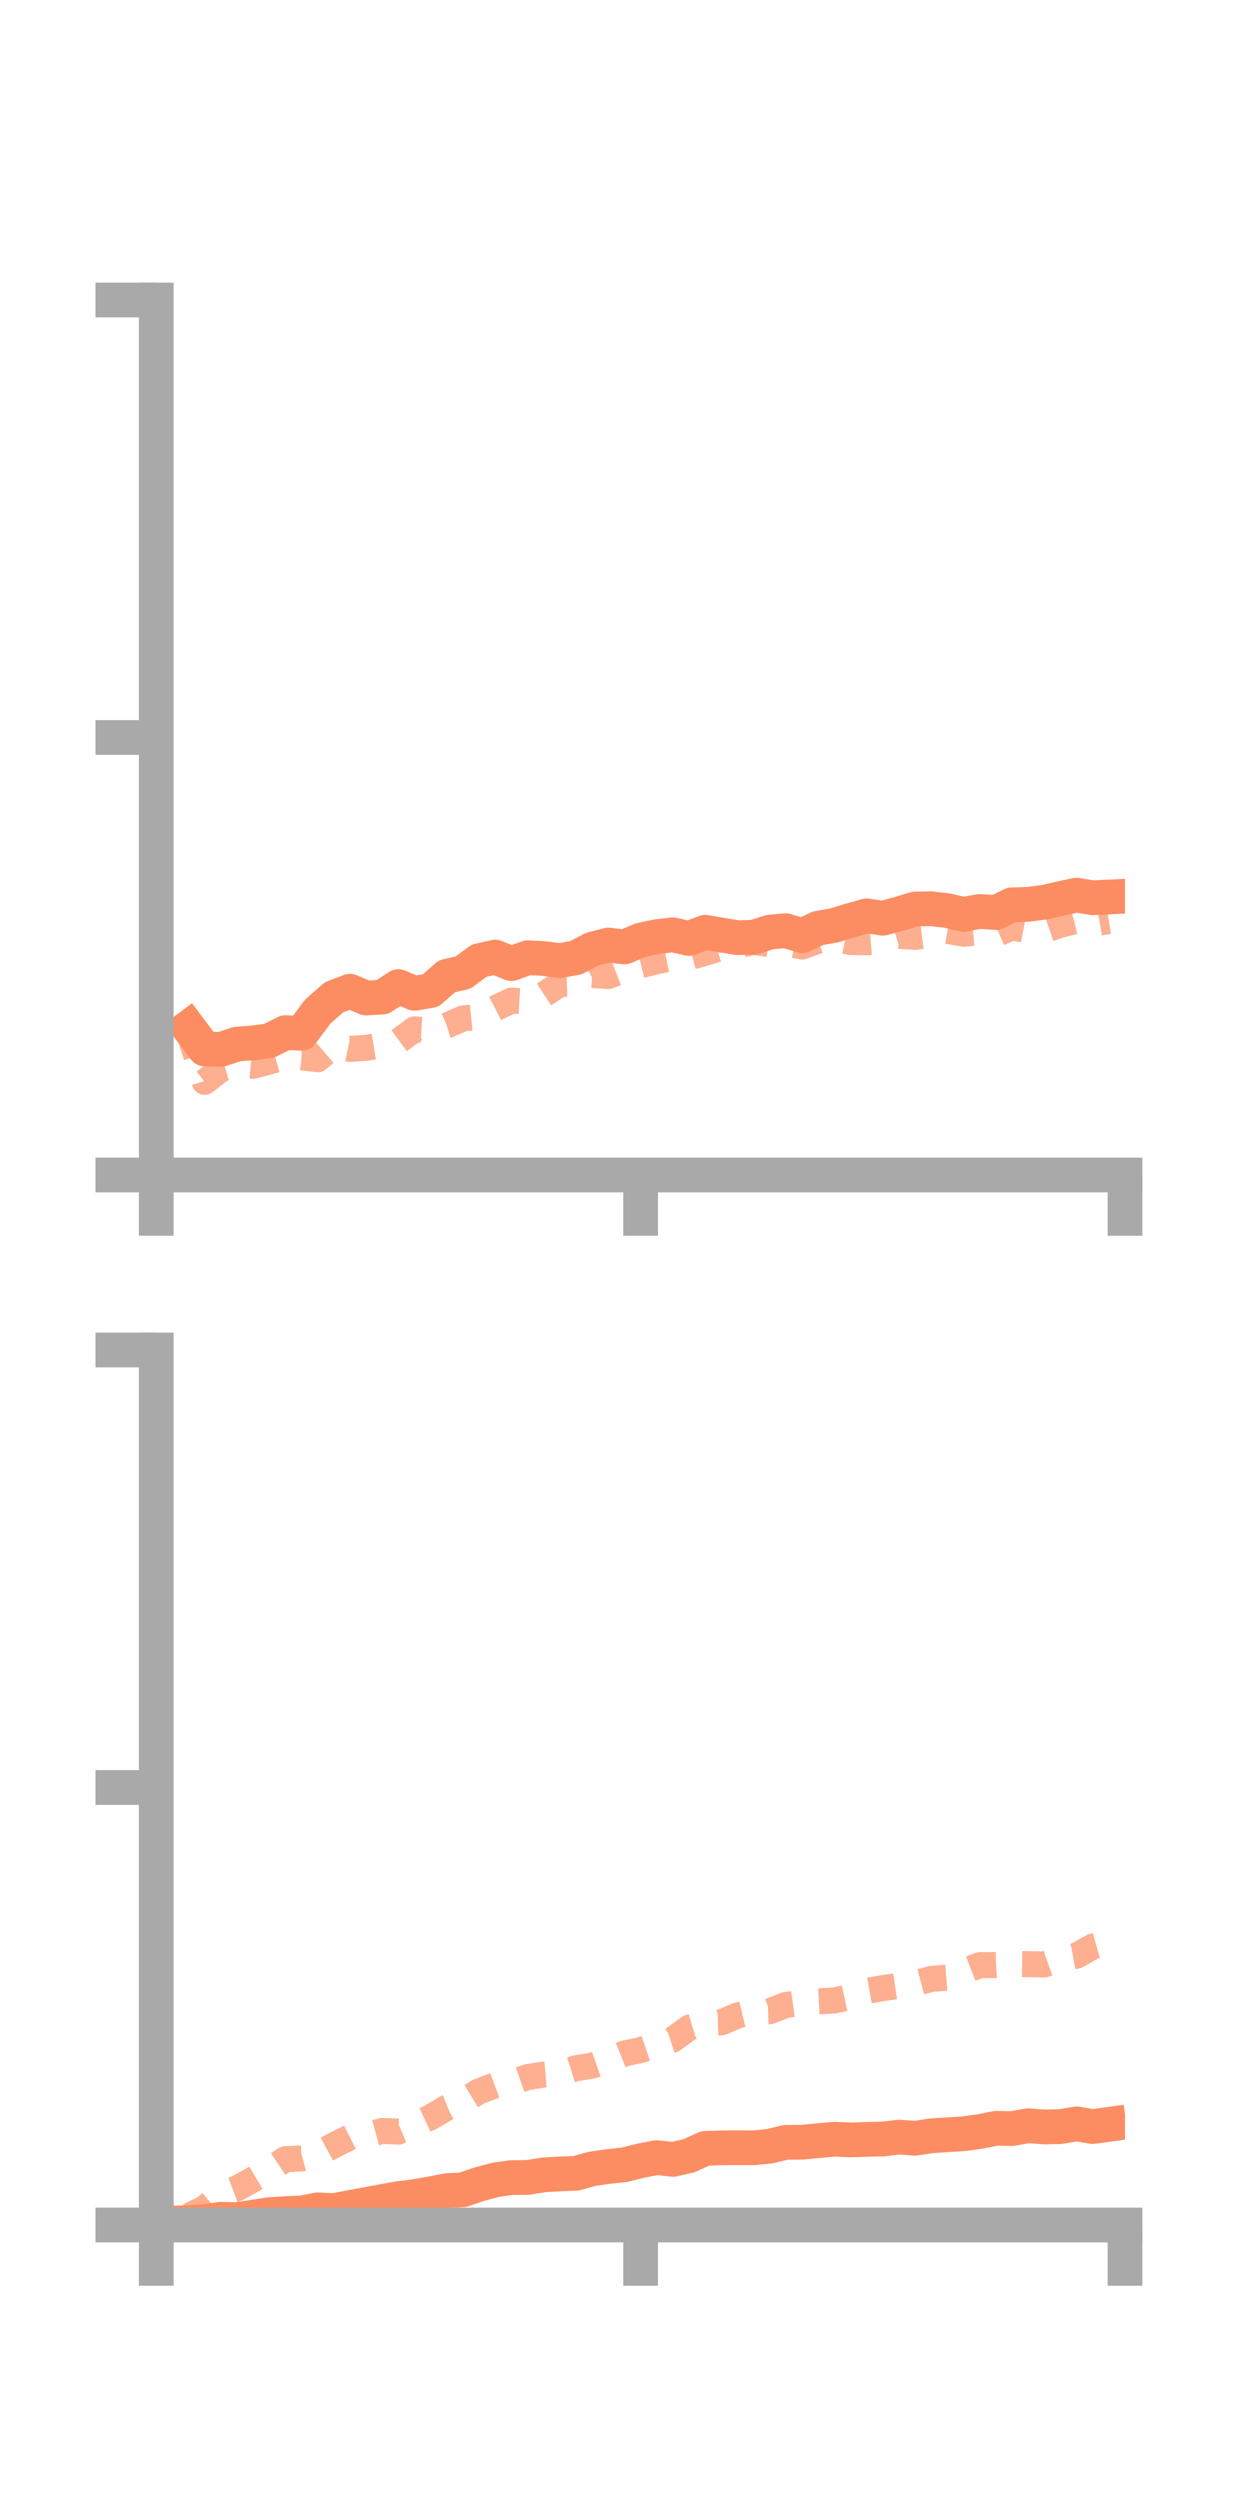 <?xml version="1.0" encoding="utf-8" standalone="no"?>
<!DOCTYPE svg PUBLIC "-//W3C//DTD SVG 1.1//EN"
  "http://www.w3.org/Graphics/SVG/1.1/DTD/svg11.dtd">
<!-- Created with matplotlib (https://matplotlib.org/) -->
<svg height="144pt" version="1.1" viewBox="0 0 72 144" width="72pt" xmlns="http://www.w3.org/2000/svg" xmlns:xlink="http://www.w3.org/1999/xlink">
 <defs>
  <style type="text/css">*{stroke-linecap:butt;stroke-linejoin:round;}</style>
 </defs>
 <g id="figure_1">
  <g id="patch_1">
   <path d="M 0 144 
L 72 144 
L 72 0 
L 0 0 
z
" style="fill:none;"/>
  </g>
  <g id="axes_1">
   <g id="patch_2">
    <path d="M 9 67.68 
L 64.8 67.68 
L 64.8 17.28 
L 9 17.28 
z
" style="fill:none;"/>
   </g>
   <g id="matplotlib.axis_1">
    <g id="xtick_1">
     <g id="line2d_1">
      <defs>
       <path d="M 0 0 
L 0 3.5 
" id="m3b51c9c0b1" style="stroke:#a9a9a9;stroke-width:2;"/>
      </defs>
      <g>
       <use style="fill:#a9a9a9;stroke:#a9a9a9;stroke-width:2;" x="9" xlink:href="#m3b51c9c0b1" y="67.68"/>
      </g>
     </g>
    </g>
    <g id="xtick_2">
     <g id="line2d_2">
      <g>
       <use style="fill:#a9a9a9;stroke:#a9a9a9;stroke-width:2;" x="36.9" xlink:href="#m3b51c9c0b1" y="67.68"/>
      </g>
     </g>
    </g>
    <g id="xtick_3">
     <g id="line2d_3">
      <g>
       <use style="fill:#a9a9a9;stroke:#a9a9a9;stroke-width:2;" x="64.8" xlink:href="#m3b51c9c0b1" y="67.68"/>
      </g>
     </g>
    </g>
   </g>
   <g id="matplotlib.axis_2">
    <g id="ytick_1">
     <g id="line2d_4">
      <defs>
       <path d="M 0 0 
L -3.5 0 
" id="m2f0409a423" style="stroke:#a9a9a9;stroke-width:2;"/>
      </defs>
      <g>
       <use style="fill:#a9a9a9;stroke:#a9a9a9;stroke-width:2;" x="9" xlink:href="#m2f0409a423" y="67.68"/>
      </g>
     </g>
    </g>
    <g id="ytick_2">
     <g id="line2d_5">
      <g>
       <use style="fill:#a9a9a9;stroke:#a9a9a9;stroke-width:2;" x="9" xlink:href="#m2f0409a423" y="42.48"/>
      </g>
     </g>
    </g>
    <g id="ytick_3">
     <g id="line2d_6">
      <g>
       <use style="fill:#a9a9a9;stroke:#a9a9a9;stroke-width:2;" x="9" xlink:href="#m2f0409a423" y="17.28"/>
      </g>
     </g>
    </g>
   </g>
   <g id="line2d_7">
    <path clip-path="url(#p10fdc98118)" d="M 10.86 59.183 
L 11.79 60.422 
L 12.72 60.449 
L 13.65 60.138 
L 14.58 60.07 
L 15.51 59.944 
L 16.44 59.479 
L 17.37 59.518 
L 18.3 58.271 
L 19.23 57.449 
L 20.16 57.092 
L 21.09 57.488 
L 22.02 57.433 
L 22.95 56.829 
L 23.88 57.216 
L 24.81 57.055 
L 25.74 56.233 
L 26.67 56.023 
L 27.6 55.333 
L 28.53 55.128 
L 29.46 55.505 
L 30.39 55.166 
L 31.32 55.211 
L 32.25 55.332 
L 33.18 55.162 
L 34.11 54.673 
L 35.04 54.433 
L 35.97 54.544 
L 36.9 54.15 
L 37.83 53.953 
L 38.76 53.845 
L 39.69 54.057 
L 40.62 53.697 
L 41.55 53.859 
L 42.48 54.011 
L 43.41 53.987 
L 44.34 53.689 
L 45.27 53.606 
L 46.2 53.899 
L 47.13 53.464 
L 48.06 53.302 
L 48.99 53.013 
L 49.92 52.752 
L 50.85 52.89 
L 51.78 52.639 
L 52.71 52.359 
L 53.64 52.343 
L 54.57 52.454 
L 55.5 52.672 
L 56.43 52.498 
L 57.36 52.566 
L 58.29 52.116 
L 59.22 52.091 
L 60.15 51.97 
L 61.08 51.757 
L 62.01 51.56 
L 62.94 51.712 
L 63.87 51.667 
" style="fill:none;stroke:#fc8d62;stroke-linecap:square;stroke-width:2;"/>
   </g>
   <g id="line2d_8">
    <path clip-path="url(#p10fdc98118)" d="M 10.86 59.407 
L 11.79 62.316 
L 12.72 61.583 
L 13.65 61.306 
L 14.58 61.393 
L 15.51 61.146 
L 16.44 60.874 
L 17.37 60.898 
L 18.3 61.014 
L 19.23 60.213 
L 20.16 60.416 
L 21.09 60.357 
L 22.02 60.207 
L 22.95 59.968 
L 23.88 59.293 
L 24.81 59.356 
L 25.74 59.069 
L 26.67 58.661 
L 27.6 58.569 
L 28.53 58.082 
L 29.46 57.634 
L 30.39 57.688 
L 31.32 57.289 
L 32.25 56.679 
L 33.18 56.647 
L 34.11 56.16 
L 35.04 56.222 
L 35.97 55.865 
L 36.9 55.6 
L 37.83 55.365 
L 38.76 55.179 
L 39.69 55.141 
L 40.62 54.884 
L 41.55 54.598 
L 42.48 54.45 
L 43.41 54.256 
L 44.34 54.383 
L 45.27 54.348 
L 46.2 54.521 
L 47.13 54.184 
L 48.06 54.067 
L 48.99 54.261 
L 49.92 54.276 
L 50.85 54.195 
L 51.78 53.903 
L 52.71 53.964 
L 53.64 53.846 
L 54.57 53.618 
L 55.5 53.78 
L 56.43 53.704 
L 57.36 53.821 
L 58.29 53.414 
L 59.22 53.591 
L 60.15 53.581 
L 61.08 53.27 
L 62.01 53.035 
L 62.94 53.211 
L 63.87 53.051 
" style="fill:none;stroke:#fc8d62;stroke-dasharray:1.5,1.5;stroke-dashoffset:0;stroke-opacity:0.7;stroke-width:1.5;"/>
   </g>
   <g id="patch_3">
    <path d="M 9 67.68 
L 9 17.28 
" style="fill:none;stroke:#a9a9a9;stroke-linecap:square;stroke-linejoin:miter;stroke-width:2;"/>
   </g>
   <g id="patch_4">
    <path d="M 64.8 67.68 
L 64.8 17.28 
" style="fill:none;"/>
   </g>
   <g id="patch_5">
    <path d="M 9 67.68 
L 64.8 67.68 
" style="fill:none;stroke:#a9a9a9;stroke-linecap:square;stroke-linejoin:miter;stroke-width:2;"/>
   </g>
   <g id="patch_6">
    <path d="M 9 17.28 
L 64.8 17.28 
" style="fill:none;"/>
   </g>
  </g>
  <g id="axes_2">
   <g id="patch_7">
    <path d="M 9 128.16 
L 64.8 128.16 
L 64.8 77.76 
L 9 77.76 
z
" style="fill:none;"/>
   </g>
   <g id="matplotlib.axis_3">
    <g id="xtick_4">
     <g id="line2d_9">
      <g>
       <use style="fill:#a9a9a9;stroke:#a9a9a9;stroke-width:2;" x="9" xlink:href="#m3b51c9c0b1" y="128.16"/>
      </g>
     </g>
    </g>
    <g id="xtick_5">
     <g id="line2d_10">
      <g>
       <use style="fill:#a9a9a9;stroke:#a9a9a9;stroke-width:2;" x="36.9" xlink:href="#m3b51c9c0b1" y="128.16"/>
      </g>
     </g>
    </g>
    <g id="xtick_6">
     <g id="line2d_11">
      <g>
       <use style="fill:#a9a9a9;stroke:#a9a9a9;stroke-width:2;" x="64.8" xlink:href="#m3b51c9c0b1" y="128.16"/>
      </g>
     </g>
    </g>
   </g>
   <g id="matplotlib.axis_4">
    <g id="ytick_4">
     <g id="line2d_12">
      <g>
       <use style="fill:#a9a9a9;stroke:#a9a9a9;stroke-width:2;" x="9" xlink:href="#m2f0409a423" y="128.16"/>
      </g>
     </g>
    </g>
    <g id="ytick_5">
     <g id="line2d_13">
      <g>
       <use style="fill:#a9a9a9;stroke:#a9a9a9;stroke-width:2;" x="9" xlink:href="#m2f0409a423" y="102.96"/>
      </g>
     </g>
    </g>
    <g id="ytick_6">
     <g id="line2d_14">
      <g>
       <use style="fill:#a9a9a9;stroke:#a9a9a9;stroke-width:2;" x="9" xlink:href="#m2f0409a423" y="77.76"/>
      </g>
     </g>
    </g>
   </g>
   <g id="line2d_15">
    <path clip-path="url(#p79a631a54b)" d="M 10.86 128.013 
L 11.79 127.967 
L 12.72 127.831 
L 13.65 127.847 
L 14.58 127.708 
L 15.51 127.564 
L 16.44 127.504 
L 17.37 127.464 
L 18.3 127.287 
L 19.23 127.329 
L 20.16 127.155 
L 21.09 126.979 
L 22.02 126.808 
L 22.95 126.642 
L 23.88 126.524 
L 24.81 126.363 
L 25.74 126.181 
L 26.67 126.131 
L 27.6 125.812 
L 28.53 125.56 
L 29.46 125.429 
L 30.39 125.421 
L 31.32 125.272 
L 32.25 125.219 
L 33.18 125.182 
L 34.11 124.924 
L 35.04 124.79 
L 35.97 124.692 
L 36.9 124.457 
L 37.83 124.278 
L 38.76 124.383 
L 39.69 124.17 
L 40.62 123.746 
L 41.55 123.717 
L 42.48 123.71 
L 43.41 123.714 
L 44.34 123.62 
L 45.27 123.398 
L 46.2 123.392 
L 47.13 123.304 
L 48.06 123.217 
L 48.99 123.261 
L 49.92 123.228 
L 50.85 123.208 
L 51.78 123.097 
L 52.71 123.166 
L 53.64 123.021 
L 54.57 122.962 
L 55.5 122.905 
L 56.43 122.778 
L 57.36 122.592 
L 58.29 122.606 
L 59.22 122.44 
L 60.15 122.514 
L 61.08 122.492 
L 62.01 122.334 
L 62.94 122.491 
L 63.87 122.363 
" style="fill:none;stroke:#fc8d62;stroke-linecap:square;stroke-width:2;"/>
   </g>
   <g id="line2d_16">
    <path clip-path="url(#p79a631a54b)" d="M 10.86 127.644 
L 11.79 127.194 
L 12.72 126.408 
L 13.65 126.051 
L 14.58 125.538 
L 15.51 124.991 
L 16.44 124.369 
L 17.37 124.328 
L 18.3 124.074 
L 19.23 123.571 
L 20.16 123.105 
L 21.09 122.995 
L 22.02 122.741 
L 22.95 122.777 
L 23.88 122.383 
L 24.81 121.951 
L 25.74 121.401 
L 26.67 121.019 
L 27.6 120.46 
L 28.53 120.112 
L 29.46 119.971 
L 30.39 119.64 
L 31.32 119.496 
L 32.25 119.421 
L 33.18 119.129 
L 34.11 118.983 
L 35.04 118.655 
L 35.97 118.282 
L 36.9 118.085 
L 37.83 117.776 
L 38.76 117.479 
L 39.69 116.796 
L 40.62 116.515 
L 41.55 116.488 
L 42.48 116.092 
L 43.41 115.871 
L 44.34 115.845 
L 45.27 115.487 
L 46.2 115.36 
L 47.13 115.279 
L 48.06 115.227 
L 48.99 115.024 
L 49.92 114.682 
L 50.85 114.517 
L 51.78 114.378 
L 52.71 114.236 
L 53.64 113.987 
L 54.57 113.912 
L 55.5 113.561 
L 56.43 113.194 
L 57.36 113.186 
L 58.29 113.124 
L 59.22 113.134 
L 60.15 113.153 
L 61.08 112.814 
L 62.01 112.648 
L 62.94 112.122 
L 63.87 111.861 
" style="fill:none;stroke:#fc8d62;stroke-dasharray:1.5,1.5;stroke-dashoffset:0;stroke-opacity:0.7;stroke-width:1.5;"/>
   </g>
   <g id="patch_8">
    <path d="M 9 128.16 
L 9 77.76 
" style="fill:none;stroke:#a9a9a9;stroke-linecap:square;stroke-linejoin:miter;stroke-width:2;"/>
   </g>
   <g id="patch_9">
    <path d="M 64.8 128.16 
L 64.8 77.76 
" style="fill:none;"/>
   </g>
   <g id="patch_10">
    <path d="M 9 128.16 
L 64.8 128.16 
" style="fill:none;stroke:#a9a9a9;stroke-linecap:square;stroke-linejoin:miter;stroke-width:2;"/>
   </g>
   <g id="patch_11">
    <path d="M 9 77.76 
L 64.8 77.76 
" style="fill:none;"/>
   </g>
  </g>
 </g>
 <defs>
  <clipPath id="p10fdc98118">
   <rect height="50.4" width="55.8" x="9" y="17.28"/>
  </clipPath>
  <clipPath id="p79a631a54b">
   <rect height="50.4" width="55.8" x="9" y="77.76"/>
  </clipPath>
 </defs>
</svg>
